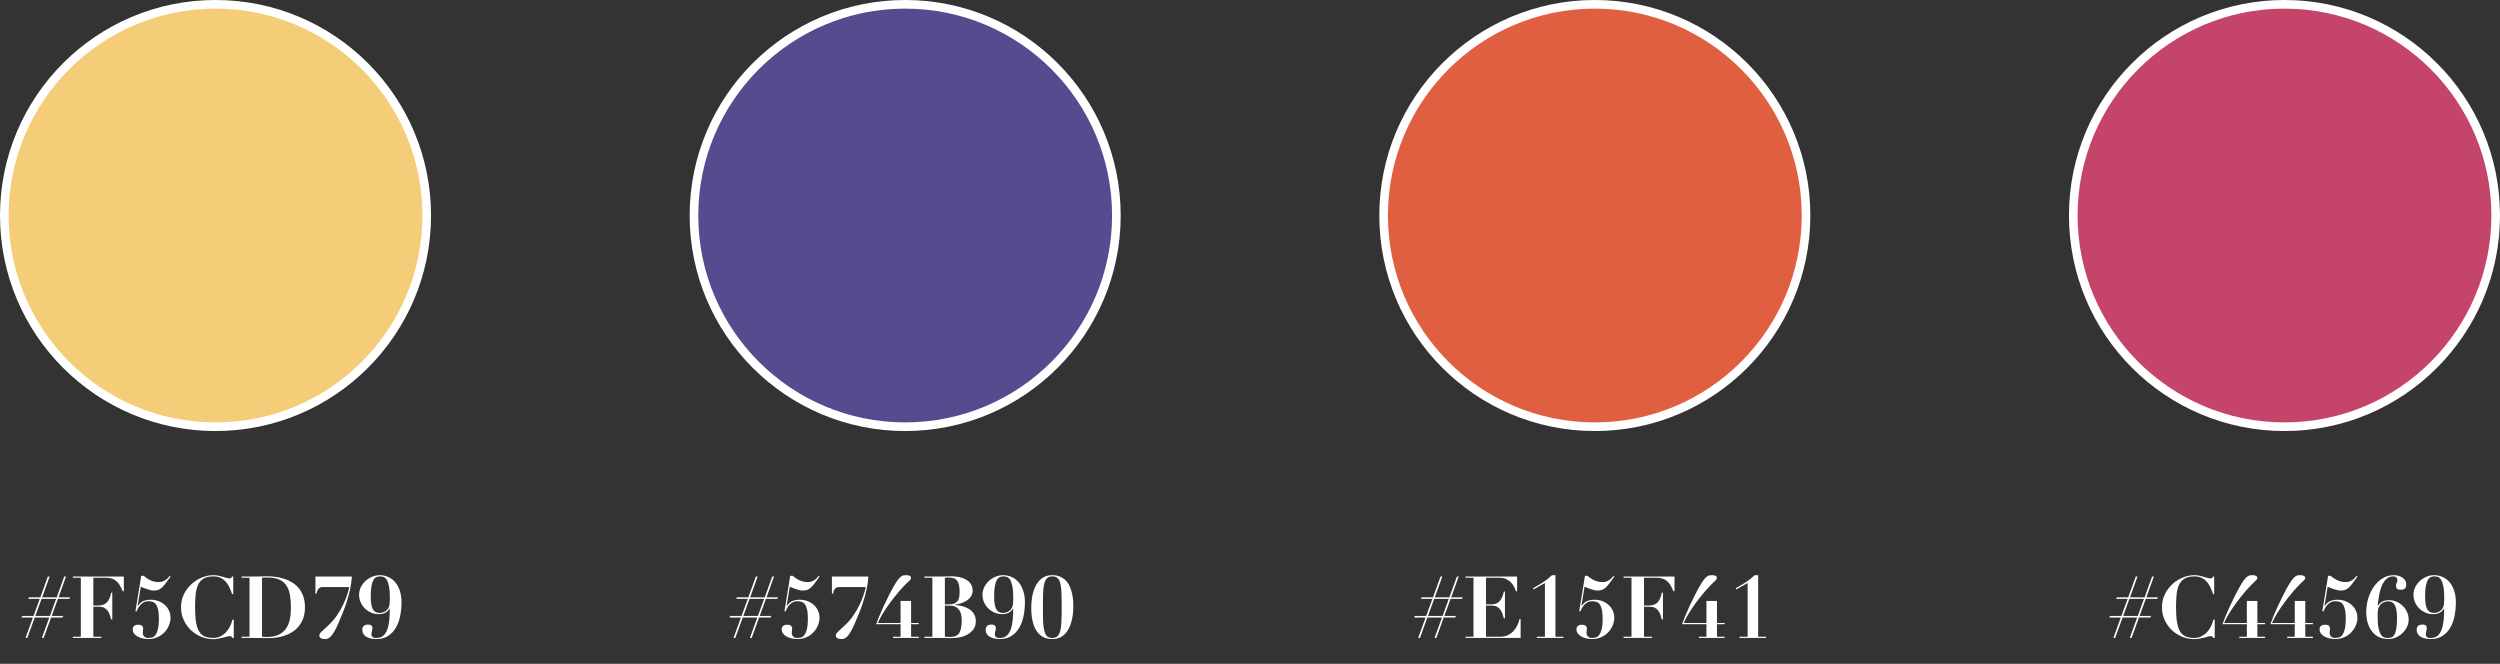 <svg width="580" height="154" viewBox="0 0 580 154" fill="none" xmlns="http://www.w3.org/2000/svg">
<rect x="0" y="0" width="580" height="154" fill="#333333" stroke="none"/>
<circle cx="50" cy="50" r="49" fill="#F5CD79" stroke="white" stroke-width="2"/>
<circle cx="210" cy="50" r="49" fill="#574B90" stroke="white" stroke-width="2"/>
<circle cx="370" cy="50" r="49" fill="#E15F41" stroke="white" stroke-width="2"/>
<circle cx="530" cy="50" r="49" fill="#C44569" stroke="white" stroke-width="2"/>
<path d="M8.197 142.9L9.637 138.94H13.017L11.577 142.9H8.197ZM6.337 148L8.057 143.26H11.437L9.717 148H10.137L11.857 143.26H14.517L14.657 142.9H11.997L13.437 138.94H16.097L16.237 138.58H13.577L15.317 133.76H14.897L13.157 138.58H9.777L11.517 133.76H11.097L9.357 138.58H6.697L6.557 138.94H9.217L7.777 142.9H5.117L4.997 143.26H7.637L5.917 148H6.337ZM18.75 134.04V147.72H16.91V148H23.51V147.72H21.65V140.76H22.99C23.457 140.76 23.843 140.84 24.15 141C24.47 141.16 24.737 141.38 24.95 141.66C25.163 141.927 25.33 142.24 25.45 142.6C25.583 142.96 25.697 143.333 25.79 143.72H26.05V137.5H25.79C25.697 137.953 25.577 138.367 25.43 138.74C25.283 139.1 25.097 139.413 24.87 139.68C24.643 139.933 24.357 140.133 24.01 140.28C23.677 140.413 23.263 140.48 22.77 140.48H21.65V134.04H24.67C25.203 134.04 25.663 134.113 26.05 134.26C26.45 134.407 26.797 134.62 27.09 134.9C27.383 135.167 27.637 135.493 27.85 135.88C28.077 136.267 28.283 136.7 28.47 137.18H28.73V133.76H16.91V134.04H18.75ZM32.761 133.58L31.421 141.84H31.681C31.775 141.64 31.888 141.407 32.021 141.14C32.168 140.86 32.348 140.6 32.561 140.36C32.775 140.12 33.035 139.913 33.341 139.74C33.648 139.567 34.021 139.48 34.461 139.48C34.795 139.48 35.101 139.527 35.381 139.62C35.675 139.7 35.928 139.88 36.141 140.16C36.368 140.44 36.541 140.847 36.661 141.38C36.795 141.9 36.861 142.6 36.861 143.48C36.861 144.6 36.775 145.467 36.601 146.08C36.441 146.693 36.235 147.14 35.981 147.42C35.741 147.7 35.468 147.867 35.161 147.92C34.868 147.973 34.588 148 34.321 148C34.215 148 34.088 147.987 33.941 147.96C33.808 147.92 33.681 147.853 33.561 147.76C33.441 147.667 33.335 147.54 33.241 147.38C33.161 147.22 33.121 147.013 33.121 146.76C33.121 146.72 33.128 146.66 33.141 146.58C33.155 146.487 33.161 146.393 33.161 146.3C33.175 146.193 33.188 146.1 33.201 146.02C33.215 145.927 33.221 145.86 33.221 145.82C33.221 145.593 33.141 145.393 32.981 145.22C32.835 145.033 32.508 144.94 32.001 144.94C31.935 144.94 31.835 144.947 31.701 144.96C31.568 144.973 31.428 145.02 31.281 145.1C31.148 145.167 31.028 145.273 30.921 145.42C30.828 145.567 30.781 145.78 30.781 146.06C30.781 146.353 30.868 146.633 31.041 146.9C31.228 147.167 31.481 147.4 31.801 147.6C32.135 147.8 32.521 147.96 32.961 148.08C33.415 148.2 33.901 148.26 34.421 148.26C35.248 148.26 35.975 148.107 36.601 147.8C37.241 147.493 37.781 147.1 38.221 146.62C38.661 146.14 38.995 145.607 39.221 145.02C39.448 144.433 39.561 143.867 39.561 143.32C39.561 142.693 39.435 142.127 39.181 141.62C38.941 141.1 38.608 140.66 38.181 140.3C37.768 139.927 37.281 139.64 36.721 139.44C36.175 139.24 35.588 139.14 34.961 139.14C34.521 139.14 34.148 139.18 33.841 139.26C33.535 139.327 33.268 139.427 33.041 139.56C32.815 139.68 32.621 139.827 32.461 140C32.301 140.16 32.141 140.34 31.981 140.54L31.941 140.5L32.661 136.12C32.861 136.2 33.088 136.293 33.341 136.4C33.595 136.493 33.855 136.587 34.121 136.68C34.401 136.773 34.675 136.853 34.941 136.92C35.221 136.973 35.475 137 35.701 137C36.088 137 36.421 136.953 36.701 136.86C36.995 136.753 37.281 136.573 37.561 136.32C37.841 136.067 38.135 135.733 38.441 135.32C38.761 134.907 39.141 134.387 39.581 133.76L39.321 133.64C39.081 133.987 38.828 134.253 38.561 134.44C38.308 134.627 38.061 134.767 37.821 134.86C37.595 134.953 37.381 135.007 37.181 135.02C36.995 135.033 36.855 135.04 36.761 135.04C36.348 135.04 35.955 134.987 35.581 134.88C35.221 134.76 34.888 134.62 34.581 134.46C34.288 134.3 34.035 134.14 33.821 133.98C33.608 133.807 33.455 133.673 33.361 133.58H32.761ZM54.115 137.84V133.76H53.795C53.755 133.947 53.688 134.067 53.595 134.12C53.501 134.16 53.361 134.18 53.175 134.18C53.001 134.18 52.788 134.14 52.535 134.06C52.281 133.98 51.995 133.9 51.675 133.82C51.368 133.727 51.028 133.64 50.655 133.56C50.295 133.48 49.901 133.44 49.475 133.44C48.621 133.44 47.748 133.62 46.855 133.98C45.975 134.327 45.175 134.827 44.455 135.48C43.735 136.133 43.141 136.92 42.675 137.84C42.221 138.76 41.995 139.787 41.995 140.92C41.995 141.96 42.201 142.927 42.615 143.82C43.028 144.713 43.575 145.493 44.255 146.16C44.948 146.813 45.748 147.333 46.655 147.72C47.561 148.093 48.501 148.28 49.475 148.28C49.901 148.28 50.308 148.24 50.695 148.16C51.081 148.093 51.435 148.02 51.755 147.94C52.088 147.847 52.381 147.767 52.635 147.7C52.888 147.62 53.095 147.58 53.255 147.58C53.441 147.58 53.581 147.613 53.675 147.68C53.768 147.733 53.848 147.84 53.915 148H54.235V143.76H53.915C53.795 144.307 53.608 144.833 53.355 145.34C53.101 145.847 52.788 146.3 52.415 146.7C52.041 147.087 51.608 147.4 51.115 147.64C50.635 147.88 50.095 148 49.495 148C48.748 148 48.101 147.893 47.555 147.68C47.021 147.467 46.581 147.093 46.235 146.56C45.901 146.027 45.655 145.307 45.495 144.4C45.335 143.493 45.255 142.347 45.255 140.96C45.255 139.907 45.295 138.94 45.375 138.06C45.455 137.167 45.635 136.4 45.915 135.76C46.208 135.12 46.635 134.62 47.195 134.26C47.755 133.9 48.521 133.72 49.495 133.72C50.215 133.72 50.815 133.853 51.295 134.12C51.788 134.373 52.195 134.707 52.515 135.12C52.848 135.52 53.115 135.967 53.315 136.46C53.528 136.94 53.708 137.4 53.855 137.84H54.115ZM60.788 147.72V134.04C60.922 134.013 61.095 134 61.308 134C61.522 133.987 61.761 133.98 62.028 133.98C63.188 133.98 64.121 134.147 64.828 134.48C65.548 134.813 66.102 135.293 66.488 135.92C66.888 136.533 67.155 137.28 67.288 138.16C67.421 139.027 67.488 140 67.488 141.08C67.488 141.52 67.468 141.993 67.428 142.5C67.388 142.993 67.302 143.493 67.168 144C67.048 144.493 66.862 144.967 66.608 145.42C66.368 145.873 66.035 146.28 65.608 146.64C65.195 146.987 64.681 147.267 64.068 147.48C63.455 147.68 62.715 147.78 61.848 147.78C61.528 147.78 61.175 147.76 60.788 147.72ZM57.888 134.04V147.72H56.048V148H57.888C58.648 148 59.401 148.007 60.148 148.02C60.908 148.033 61.668 148.04 62.428 148.04C62.948 148.04 63.508 148 64.108 147.92C64.722 147.84 65.335 147.7 65.948 147.5C66.575 147.287 67.175 147.007 67.748 146.66C68.322 146.313 68.828 145.873 69.268 145.34C69.722 144.807 70.082 144.173 70.348 143.44C70.615 142.707 70.748 141.853 70.748 140.88C70.748 139.893 70.615 139.033 70.348 138.3C70.082 137.567 69.722 136.933 69.268 136.4C68.815 135.867 68.295 135.427 67.708 135.08C67.121 134.733 66.501 134.46 65.848 134.26C65.195 134.047 64.535 133.9 63.868 133.82C63.202 133.74 62.568 133.7 61.968 133.7C61.288 133.7 60.608 133.713 59.928 133.74C59.248 133.753 58.568 133.76 57.888 133.76H56.048V134.04H57.888ZM73.177 133.76V137.72H73.457C73.47 137.573 73.504 137.413 73.557 137.24C73.61 137.053 73.683 136.887 73.777 136.74C73.883 136.58 74.017 136.453 74.177 136.36C74.35 136.253 74.557 136.2 74.797 136.2H81.017C80.924 136.707 80.757 137.327 80.517 138.06C80.277 138.78 79.963 139.547 79.577 140.36C79.19 141.16 78.717 141.967 78.157 142.78C77.61 143.593 76.97 144.34 76.237 145.02L74.497 146.64C74.377 146.76 74.277 146.887 74.197 147.02C74.13 147.14 74.097 147.293 74.097 147.48C74.097 147.787 74.237 147.993 74.517 148.1C74.797 148.207 75.097 148.26 75.417 148.26C75.79 148.26 76.13 148.147 76.437 147.92C76.757 147.68 77.07 147.313 77.377 146.82C77.697 146.327 78.03 145.687 78.377 144.9C78.724 144.113 79.117 143.173 79.557 142.08C79.89 141.253 80.183 140.433 80.437 139.62C80.704 138.793 80.924 138.013 81.097 137.28C81.27 136.533 81.397 135.86 81.477 135.26C81.57 134.647 81.617 134.147 81.617 133.76H73.177ZM86.01 138.34C86.01 137.327 86.07 136.52 86.19 135.92C86.31 135.307 86.47 134.84 86.67 134.52C86.87 134.187 87.097 133.973 87.35 133.88C87.617 133.773 87.89 133.72 88.17 133.72C88.41 133.72 88.663 133.76 88.93 133.84C89.197 133.907 89.443 134.107 89.67 134.44C89.897 134.76 90.083 135.26 90.23 135.94C90.377 136.62 90.45 137.573 90.45 138.8C90.45 139.133 90.437 139.453 90.41 139.76C90.397 140.053 90.377 140.26 90.35 140.38C90.23 140.953 89.957 141.4 89.53 141.72C89.117 142.04 88.61 142.2 88.01 142.2C87.33 142.2 86.823 141.907 86.49 141.32C86.17 140.72 86.01 139.727 86.01 138.34ZM83.31 137.98C83.31 138.607 83.43 139.193 83.67 139.74C83.923 140.287 84.257 140.767 84.67 141.18C85.097 141.58 85.583 141.9 86.13 142.14C86.677 142.367 87.257 142.48 87.87 142.48C88.27 142.48 88.61 142.44 88.89 142.36C89.183 142.267 89.423 142.153 89.61 142.02C89.81 141.887 89.97 141.747 90.09 141.6C90.21 141.44 90.31 141.3 90.39 141.18H90.43C90.43 142.153 90.39 143.06 90.31 143.9C90.23 144.727 90.077 145.447 89.85 146.06C89.623 146.66 89.317 147.133 88.93 147.48C88.543 147.827 88.037 148 87.41 148C87.29 148 87.157 148 87.01 148C86.863 147.987 86.723 147.953 86.59 147.9C86.47 147.833 86.37 147.74 86.29 147.62C86.21 147.5 86.17 147.327 86.17 147.1C86.17 147.02 86.183 146.92 86.21 146.8C86.237 146.68 86.263 146.553 86.29 146.42C86.317 146.287 86.343 146.16 86.37 146.04C86.397 145.907 86.41 145.8 86.41 145.72C86.41 145.533 86.377 145.387 86.31 145.28C86.243 145.173 86.157 145.093 86.05 145.04C85.943 144.973 85.83 144.933 85.71 144.92C85.59 144.907 85.477 144.9 85.37 144.9C84.957 144.9 84.63 145 84.39 145.2C84.163 145.4 84.05 145.713 84.05 146.14C84.05 146.327 84.09 146.547 84.17 146.8C84.263 147.04 84.43 147.273 84.67 147.5C84.91 147.713 85.243 147.893 85.67 148.04C86.11 148.187 86.67 148.26 87.35 148.26C88.377 148.26 89.25 148.033 89.97 147.58C90.703 147.127 91.303 146.513 91.77 145.74C92.25 144.967 92.597 144.067 92.81 143.04C93.037 142 93.15 140.893 93.15 139.72C93.15 138.72 93.017 137.833 92.75 137.06C92.497 136.273 92.143 135.613 91.69 135.08C91.237 134.547 90.697 134.14 90.07 133.86C89.457 133.58 88.797 133.44 88.09 133.44C87.49 133.44 86.903 133.56 86.33 133.8C85.757 134.04 85.243 134.367 84.79 134.78C84.35 135.193 83.99 135.673 83.71 136.22C83.443 136.767 83.31 137.353 83.31 137.98Z" fill="white"/>
<path d="M172.454 142.9L173.894 138.94H177.274L175.834 142.9H172.454ZM170.594 148L172.314 143.26H175.694L173.974 148H174.394L176.114 143.26H178.774L178.914 142.9H176.254L177.694 138.94H180.354L180.494 138.58H177.834L179.574 133.76H179.154L177.414 138.58H174.034L175.774 133.76H175.354L173.614 138.58H170.954L170.814 138.94H173.474L172.034 142.9H169.374L169.254 143.26H171.894L170.174 148H170.594ZM183.328 133.58L181.988 141.84H182.248C182.341 141.64 182.454 141.407 182.588 141.14C182.734 140.86 182.914 140.6 183.128 140.36C183.341 140.12 183.601 139.913 183.908 139.74C184.214 139.567 184.588 139.48 185.028 139.48C185.361 139.48 185.668 139.527 185.948 139.62C186.241 139.7 186.494 139.88 186.708 140.16C186.934 140.44 187.108 140.847 187.228 141.38C187.361 141.9 187.428 142.6 187.428 143.48C187.428 144.6 187.341 145.467 187.168 146.08C187.008 146.693 186.801 147.14 186.548 147.42C186.308 147.7 186.034 147.867 185.728 147.92C185.434 147.973 185.154 148 184.888 148C184.781 148 184.654 147.987 184.508 147.96C184.374 147.92 184.248 147.853 184.128 147.76C184.008 147.667 183.901 147.54 183.808 147.38C183.728 147.22 183.688 147.013 183.688 146.76C183.688 146.72 183.694 146.66 183.708 146.58C183.721 146.487 183.728 146.393 183.728 146.3C183.741 146.193 183.754 146.1 183.768 146.02C183.781 145.927 183.788 145.86 183.788 145.82C183.788 145.593 183.708 145.393 183.548 145.22C183.401 145.033 183.074 144.94 182.568 144.94C182.501 144.94 182.401 144.947 182.268 144.96C182.134 144.973 181.994 145.02 181.848 145.1C181.714 145.167 181.594 145.273 181.488 145.42C181.394 145.567 181.348 145.78 181.348 146.06C181.348 146.353 181.434 146.633 181.608 146.9C181.794 147.167 182.048 147.4 182.368 147.6C182.701 147.8 183.088 147.96 183.528 148.08C183.981 148.2 184.468 148.26 184.988 148.26C185.814 148.26 186.541 148.107 187.168 147.8C187.808 147.493 188.348 147.1 188.788 146.62C189.228 146.14 189.561 145.607 189.788 145.02C190.014 144.433 190.128 143.867 190.128 143.32C190.128 142.693 190.001 142.127 189.748 141.62C189.508 141.1 189.174 140.66 188.748 140.3C188.334 139.927 187.848 139.64 187.288 139.44C186.741 139.24 186.154 139.14 185.528 139.14C185.088 139.14 184.714 139.18 184.408 139.26C184.101 139.327 183.834 139.427 183.608 139.56C183.381 139.68 183.188 139.827 183.028 140C182.868 140.16 182.708 140.34 182.548 140.54L182.508 140.5L183.228 136.12C183.428 136.2 183.654 136.293 183.908 136.4C184.161 136.493 184.421 136.587 184.688 136.68C184.968 136.773 185.241 136.853 185.508 136.92C185.788 136.973 186.041 137 186.268 137C186.654 137 186.988 136.953 187.268 136.86C187.561 136.753 187.848 136.573 188.128 136.32C188.408 136.067 188.701 135.733 189.008 135.32C189.328 134.907 189.708 134.387 190.148 133.76L189.888 133.64C189.648 133.987 189.394 134.253 189.128 134.44C188.874 134.627 188.628 134.767 188.388 134.86C188.161 134.953 187.948 135.007 187.748 135.02C187.561 135.033 187.421 135.04 187.328 135.04C186.914 135.04 186.521 134.987 186.148 134.88C185.788 134.76 185.454 134.62 185.148 134.46C184.854 134.3 184.601 134.14 184.388 133.98C184.174 133.807 184.021 133.673 183.928 133.58H183.328ZM193.001 133.76V137.72H193.281C193.294 137.573 193.328 137.413 193.381 137.24C193.434 137.053 193.508 136.887 193.601 136.74C193.708 136.58 193.841 136.453 194.001 136.36C194.174 136.253 194.381 136.2 194.621 136.2H200.841C200.748 136.707 200.581 137.327 200.341 138.06C200.101 138.78 199.788 139.547 199.401 140.36C199.014 141.16 198.541 141.967 197.981 142.78C197.434 143.593 196.794 144.34 196.061 145.02L194.321 146.64C194.201 146.76 194.101 146.887 194.021 147.02C193.954 147.14 193.921 147.293 193.921 147.48C193.921 147.787 194.061 147.993 194.341 148.1C194.621 148.207 194.921 148.26 195.241 148.26C195.614 148.26 195.954 148.147 196.261 147.92C196.581 147.68 196.894 147.313 197.201 146.82C197.521 146.327 197.854 145.687 198.201 144.9C198.548 144.113 198.941 143.173 199.381 142.08C199.714 141.253 200.008 140.433 200.261 139.62C200.528 138.793 200.748 138.013 200.921 137.28C201.094 136.533 201.221 135.86 201.301 135.26C201.394 134.647 201.441 134.147 201.441 133.76H193.001ZM208.934 139.42V144.54H203.654C203.934 143.9 204.274 143.24 204.674 142.56C205.088 141.88 205.521 141.213 205.974 140.56C206.441 139.893 206.914 139.26 207.394 138.66C207.874 138.047 208.334 137.487 208.774 136.98C209.228 136.46 209.641 136.013 210.014 135.64C210.388 135.253 210.694 134.96 210.934 134.76C211.054 134.653 211.154 134.553 211.234 134.46C211.314 134.353 211.354 134.227 211.354 134.08C211.354 133.933 211.314 133.82 211.234 133.74C211.168 133.66 211.074 133.6 210.954 133.56C210.848 133.507 210.728 133.473 210.594 133.46C210.461 133.447 210.334 133.44 210.214 133.44C210.014 133.44 209.828 133.453 209.654 133.48C209.481 133.507 209.294 133.587 209.094 133.72C208.894 133.853 208.674 134.067 208.434 134.36C208.194 134.653 207.914 135.067 207.594 135.6C207.181 136.293 206.748 137.087 206.294 137.98C205.854 138.86 205.428 139.74 205.014 140.62C204.614 141.5 204.254 142.32 203.934 143.08C203.628 143.827 203.408 144.407 203.274 144.82H208.934V147.72H207.174V148H213.154V147.72H211.374V144.82H213.154V144.54H211.374V139.42H208.934ZM219.208 140.22V134.04C219.354 134.027 219.501 134.013 219.648 134C219.794 133.987 219.941 133.98 220.088 133.98C220.594 133.98 221.008 134.047 221.328 134.18C221.661 134.313 221.921 134.52 222.108 134.8C222.294 135.067 222.428 135.413 222.508 135.84C222.588 136.253 222.628 136.753 222.628 137.34C222.628 137.7 222.601 138.053 222.548 138.4C222.508 138.747 222.401 139.06 222.228 139.34C222.054 139.607 221.794 139.82 221.448 139.98C221.101 140.14 220.628 140.22 220.028 140.22H219.208ZM219.208 147.72V140.5H220.368C221.034 140.5 221.548 140.64 221.908 140.92C222.281 141.187 222.554 141.507 222.728 141.88C222.914 142.253 223.028 142.633 223.068 143.02C223.108 143.393 223.128 143.693 223.128 143.92C223.128 144.733 223.061 145.393 222.928 145.9C222.808 146.393 222.628 146.78 222.388 147.06C222.148 147.34 221.854 147.533 221.508 147.64C221.174 147.733 220.794 147.78 220.368 147.78C219.954 147.78 219.568 147.76 219.208 147.72ZM216.308 134.04V147.72H214.468V148H217.488C218.048 148 218.601 148.007 219.148 148.02C219.708 148.033 220.268 148.04 220.828 148.04C221.334 148.04 221.908 147.987 222.548 147.88C223.188 147.76 223.788 147.553 224.348 147.26C224.921 146.967 225.401 146.567 225.788 146.06C226.188 145.553 226.388 144.913 226.388 144.14C226.388 143.433 226.234 142.847 225.928 142.38C225.621 141.913 225.234 141.54 224.768 141.26C224.301 140.967 223.788 140.753 223.228 140.62C222.668 140.487 222.128 140.4 221.608 140.36V140.28C221.928 140.24 222.314 140.153 222.768 140.02C223.234 139.887 223.681 139.693 224.108 139.44C224.534 139.187 224.894 138.867 225.188 138.48C225.494 138.08 225.648 137.593 225.648 137.02C225.648 136.38 225.494 135.847 225.188 135.42C224.881 134.993 224.488 134.653 224.008 134.4C223.541 134.147 223.021 133.967 222.448 133.86C221.874 133.753 221.328 133.7 220.808 133.7C220.248 133.7 219.694 133.713 219.148 133.74C218.601 133.753 218.048 133.76 217.488 133.76H214.468V134.04H216.308ZM230.639 138.34C230.639 137.327 230.699 136.52 230.819 135.92C230.939 135.307 231.099 134.84 231.299 134.52C231.499 134.187 231.726 133.973 231.979 133.88C232.246 133.773 232.519 133.72 232.799 133.72C233.039 133.72 233.292 133.76 233.559 133.84C233.826 133.907 234.072 134.107 234.299 134.44C234.526 134.76 234.712 135.26 234.859 135.94C235.006 136.62 235.079 137.573 235.079 138.8C235.079 139.133 235.066 139.453 235.039 139.76C235.026 140.053 235.006 140.26 234.979 140.38C234.859 140.953 234.586 141.4 234.159 141.72C233.746 142.04 233.239 142.2 232.639 142.2C231.959 142.2 231.452 141.907 231.119 141.32C230.799 140.72 230.639 139.727 230.639 138.34ZM227.939 137.98C227.939 138.607 228.059 139.193 228.299 139.74C228.552 140.287 228.886 140.767 229.299 141.18C229.726 141.58 230.212 141.9 230.759 142.14C231.306 142.367 231.886 142.48 232.499 142.48C232.899 142.48 233.239 142.44 233.519 142.36C233.812 142.267 234.052 142.153 234.239 142.02C234.439 141.887 234.599 141.747 234.719 141.6C234.839 141.44 234.939 141.3 235.019 141.18H235.059C235.059 142.153 235.019 143.06 234.939 143.9C234.859 144.727 234.706 145.447 234.479 146.06C234.252 146.66 233.946 147.133 233.559 147.48C233.172 147.827 232.666 148 232.039 148C231.919 148 231.786 148 231.639 148C231.492 147.987 231.352 147.953 231.219 147.9C231.099 147.833 230.999 147.74 230.919 147.62C230.839 147.5 230.799 147.327 230.799 147.1C230.799 147.02 230.812 146.92 230.839 146.8C230.866 146.68 230.892 146.553 230.919 146.42C230.946 146.287 230.972 146.16 230.999 146.04C231.026 145.907 231.039 145.8 231.039 145.72C231.039 145.533 231.006 145.387 230.939 145.28C230.872 145.173 230.786 145.093 230.679 145.04C230.572 144.973 230.459 144.933 230.339 144.92C230.219 144.907 230.106 144.9 229.999 144.9C229.586 144.9 229.259 145 229.019 145.2C228.792 145.4 228.679 145.713 228.679 146.14C228.679 146.327 228.719 146.547 228.799 146.8C228.892 147.04 229.059 147.273 229.299 147.5C229.539 147.713 229.872 147.893 230.299 148.04C230.739 148.187 231.299 148.26 231.979 148.26C233.006 148.26 233.879 148.033 234.599 147.58C235.332 147.127 235.932 146.513 236.399 145.74C236.879 144.967 237.226 144.067 237.439 143.04C237.666 142 237.779 140.893 237.779 139.72C237.779 138.72 237.646 137.833 237.379 137.06C237.126 136.273 236.772 135.613 236.319 135.08C235.866 134.547 235.326 134.14 234.699 133.86C234.086 133.58 233.426 133.44 232.719 133.44C232.119 133.44 231.532 133.56 230.959 133.8C230.386 134.04 229.872 134.367 229.419 134.78C228.979 135.193 228.619 135.673 228.339 136.22C228.072 136.767 227.939 137.353 227.939 137.98ZM241.952 140.86C241.952 139.593 241.966 138.513 241.992 137.62C242.032 136.713 242.126 135.973 242.272 135.4C242.419 134.827 242.632 134.407 242.912 134.14C243.206 133.86 243.612 133.72 244.132 133.72C244.652 133.72 245.052 133.847 245.332 134.1C245.626 134.34 245.846 134.747 245.992 135.32C246.139 135.88 246.226 136.613 246.252 137.52C246.292 138.427 246.312 139.54 246.312 140.86C246.312 142.113 246.292 143.193 246.252 144.1C246.226 145.007 246.139 145.747 245.992 146.32C245.846 146.893 245.626 147.32 245.332 147.6C245.052 147.867 244.652 148 244.132 148C243.612 148 243.206 147.867 242.912 147.6C242.632 147.32 242.419 146.893 242.272 146.32C242.126 145.747 242.032 145.007 241.992 144.1C241.966 143.193 241.952 142.113 241.952 140.86ZM239.252 140.86C239.252 141.113 239.259 141.473 239.272 141.94C239.286 142.407 239.339 142.913 239.432 143.46C239.526 144.007 239.666 144.567 239.852 145.14C240.052 145.7 240.332 146.213 240.692 146.68C241.052 147.147 241.512 147.527 242.072 147.82C242.632 148.113 243.319 148.26 244.132 148.26C244.866 148.26 245.492 148.127 246.012 147.86C246.546 147.58 246.992 147.22 247.352 146.78C247.712 146.327 247.999 145.827 248.212 145.28C248.439 144.733 248.606 144.187 248.712 143.64C248.832 143.08 248.912 142.56 248.952 142.08C248.992 141.587 249.012 141.18 249.012 140.86C249.012 140.607 249.006 140.253 248.992 139.8C248.979 139.333 248.926 138.827 248.832 138.28C248.739 137.72 248.592 137.153 248.392 136.58C248.206 136.007 247.932 135.493 247.572 135.04C247.212 134.573 246.752 134.193 246.192 133.9C245.632 133.593 244.946 133.44 244.132 133.44C243.399 133.44 242.766 133.58 242.232 133.86C241.712 134.14 241.272 134.5 240.912 134.94C240.552 135.38 240.259 135.88 240.032 136.44C239.819 136.987 239.652 137.54 239.532 138.1C239.426 138.647 239.352 139.167 239.312 139.66C239.272 140.14 239.252 140.54 239.252 140.86Z" fill="white"/>
<path d="M331.294 142.9L332.734 138.94H336.114L334.674 142.9H331.294ZM329.434 148L331.154 143.26H334.534L332.814 148H333.234L334.954 143.26H337.614L337.754 142.9H335.094L336.534 138.94H339.194L339.334 138.58H336.674L338.414 133.76H337.994L336.254 138.58H332.874L334.614 133.76H334.194L332.454 138.58H329.794L329.654 138.94H332.314L330.874 142.9H328.214L328.094 143.26H330.734L329.014 148H329.434ZM340.008 133.76V134.04H341.848V147.72H340.008V148H352.788V143.62H352.528C352.394 144.193 352.201 144.733 351.948 145.24C351.694 145.733 351.374 146.167 350.988 146.54C350.614 146.913 350.181 147.207 349.688 147.42C349.194 147.62 348.641 147.72 348.028 147.72H344.748V140.5H346.088C346.554 140.5 346.941 140.58 347.248 140.74C347.568 140.9 347.834 141.12 348.048 141.4C348.261 141.667 348.428 141.98 348.548 142.34C348.681 142.7 348.794 143.073 348.888 143.46H349.148V137.24H348.888C348.794 137.693 348.674 138.107 348.528 138.48C348.381 138.84 348.194 139.153 347.968 139.42C347.741 139.673 347.454 139.873 347.108 140.02C346.774 140.153 346.361 140.22 345.868 140.22H344.748V134.04H347.928C348.581 134.04 349.134 134.167 349.588 134.42C350.041 134.66 350.408 134.947 350.688 135.28C350.981 135.613 351.208 135.96 351.368 136.32C351.528 136.667 351.641 136.953 351.708 137.18H351.968V133.76H340.008ZM362.701 148V147.72H360.861V133.44H360.061C359.661 133.813 359.295 134.133 358.961 134.4C358.628 134.653 358.295 134.887 357.961 135.1C357.641 135.313 357.295 135.527 356.921 135.74C356.548 135.953 356.121 136.2 355.641 136.48L355.801 136.74C356.228 136.5 356.661 136.253 357.101 136C357.541 135.747 357.981 135.5 358.421 135.26V147.72H356.541V148H362.701ZM367.714 133.58L366.374 141.84H366.634C366.728 141.64 366.841 141.407 366.974 141.14C367.121 140.86 367.301 140.6 367.514 140.36C367.728 140.12 367.988 139.913 368.294 139.74C368.601 139.567 368.974 139.48 369.414 139.48C369.748 139.48 370.054 139.527 370.334 139.62C370.628 139.7 370.881 139.88 371.094 140.16C371.321 140.44 371.494 140.847 371.614 141.38C371.748 141.9 371.814 142.6 371.814 143.48C371.814 144.6 371.728 145.467 371.554 146.08C371.394 146.693 371.188 147.14 370.934 147.42C370.694 147.7 370.421 147.867 370.114 147.92C369.821 147.973 369.541 148 369.274 148C369.168 148 369.041 147.987 368.894 147.96C368.761 147.92 368.634 147.853 368.514 147.76C368.394 147.667 368.288 147.54 368.194 147.38C368.114 147.22 368.074 147.013 368.074 146.76C368.074 146.72 368.081 146.66 368.094 146.58C368.108 146.487 368.114 146.393 368.114 146.3C368.128 146.193 368.141 146.1 368.154 146.02C368.168 145.927 368.174 145.86 368.174 145.82C368.174 145.593 368.094 145.393 367.934 145.22C367.788 145.033 367.461 144.94 366.954 144.94C366.888 144.94 366.788 144.947 366.654 144.96C366.521 144.973 366.381 145.02 366.234 145.1C366.101 145.167 365.981 145.273 365.874 145.42C365.781 145.567 365.734 145.78 365.734 146.06C365.734 146.353 365.821 146.633 365.994 146.9C366.181 147.167 366.434 147.4 366.754 147.6C367.088 147.8 367.474 147.96 367.914 148.08C368.368 148.2 368.854 148.26 369.374 148.26C370.201 148.26 370.928 148.107 371.554 147.8C372.194 147.493 372.734 147.1 373.174 146.62C373.614 146.14 373.948 145.607 374.174 145.02C374.401 144.433 374.514 143.867 374.514 143.32C374.514 142.693 374.388 142.127 374.134 141.62C373.894 141.1 373.561 140.66 373.134 140.3C372.721 139.927 372.234 139.64 371.674 139.44C371.128 139.24 370.541 139.14 369.914 139.14C369.474 139.14 369.101 139.18 368.794 139.26C368.488 139.327 368.221 139.427 367.994 139.56C367.768 139.68 367.574 139.827 367.414 140C367.254 140.16 367.094 140.34 366.934 140.54L366.894 140.5L367.614 136.12C367.814 136.2 368.041 136.293 368.294 136.4C368.548 136.493 368.808 136.587 369.074 136.68C369.354 136.773 369.628 136.853 369.894 136.92C370.174 136.973 370.428 137 370.654 137C371.041 137 371.374 136.953 371.654 136.86C371.948 136.753 372.234 136.573 372.514 136.32C372.794 136.067 373.088 135.733 373.394 135.32C373.714 134.907 374.094 134.387 374.534 133.76L374.274 133.64C374.034 133.987 373.781 134.253 373.514 134.44C373.261 134.627 373.014 134.767 372.774 134.86C372.548 134.953 372.334 135.007 372.134 135.02C371.948 135.033 371.808 135.04 371.714 135.04C371.301 135.04 370.908 134.987 370.534 134.88C370.174 134.76 369.841 134.62 369.534 134.46C369.241 134.3 368.988 134.14 368.774 133.98C368.561 133.807 368.408 133.673 368.314 133.58H367.714ZM378.508 134.04V147.72H376.668V148H383.268V147.72H381.408V140.76H382.748C383.214 140.76 383.601 140.84 383.908 141C384.228 141.16 384.494 141.38 384.708 141.66C384.921 141.927 385.088 142.24 385.208 142.6C385.341 142.96 385.454 143.333 385.548 143.72H385.808V137.5H385.548C385.454 137.953 385.334 138.367 385.188 138.74C385.041 139.1 384.854 139.413 384.628 139.68C384.401 139.933 384.114 140.133 383.768 140.28C383.434 140.413 383.021 140.48 382.528 140.48H381.408V134.04H384.428C384.961 134.04 385.421 134.113 385.808 134.26C386.208 134.407 386.554 134.62 386.848 134.9C387.141 135.167 387.394 135.493 387.608 135.88C387.834 136.267 388.041 136.7 388.228 137.18H388.488V133.76H376.668V134.04H378.508ZM395.899 139.42V144.54H390.619C390.899 143.9 391.239 143.24 391.639 142.56C392.052 141.88 392.486 141.213 392.939 140.56C393.406 139.893 393.879 139.26 394.359 138.66C394.839 138.047 395.299 137.487 395.739 136.98C396.192 136.46 396.606 136.013 396.979 135.64C397.352 135.253 397.659 134.96 397.899 134.76C398.019 134.653 398.119 134.553 398.199 134.46C398.279 134.353 398.319 134.227 398.319 134.08C398.319 133.933 398.279 133.82 398.199 133.74C398.132 133.66 398.039 133.6 397.919 133.56C397.812 133.507 397.692 133.473 397.559 133.46C397.426 133.447 397.299 133.44 397.179 133.44C396.979 133.44 396.792 133.453 396.619 133.48C396.446 133.507 396.259 133.587 396.059 133.72C395.859 133.853 395.639 134.067 395.399 134.36C395.159 134.653 394.879 135.067 394.559 135.6C394.146 136.293 393.712 137.087 393.259 137.98C392.819 138.86 392.392 139.74 391.979 140.62C391.579 141.5 391.219 142.32 390.899 143.08C390.592 143.827 390.372 144.407 390.239 144.82H395.899V147.72H394.139V148H400.119V147.72H398.339V144.82H400.119V144.54H398.339V139.42H395.899ZM409.732 148V147.72H407.892V133.44H407.092C406.692 133.813 406.326 134.133 405.992 134.4C405.659 134.653 405.326 134.887 404.992 135.1C404.672 135.313 404.326 135.527 403.952 135.74C403.579 135.953 403.152 136.2 402.672 136.48L402.832 136.74C403.259 136.5 403.692 136.253 404.132 136C404.572 135.747 405.012 135.5 405.452 135.26V147.72H403.572V148H409.732Z" fill="white"/>
<path d="M492.583 142.9L494.023 138.94H497.403L495.963 142.9H492.583ZM490.723 148L492.443 143.26H495.823L494.103 148H494.523L496.243 143.26H498.903L499.043 142.9H496.383L497.823 138.94H500.483L500.623 138.58H497.963L499.703 133.76H499.283L497.543 138.58H494.163L495.903 133.76H495.483L493.743 138.58H491.083L490.943 138.94H493.603L492.163 142.9H489.503L489.383 143.26H492.023L490.303 148H490.723ZM513.697 137.84V133.76H513.377C513.337 133.947 513.27 134.067 513.177 134.12C513.083 134.16 512.943 134.18 512.757 134.18C512.583 134.18 512.37 134.14 512.117 134.06C511.863 133.98 511.577 133.9 511.257 133.82C510.95 133.727 510.61 133.64 510.237 133.56C509.877 133.48 509.483 133.44 509.057 133.44C508.203 133.44 507.33 133.62 506.437 133.98C505.557 134.327 504.757 134.827 504.037 135.48C503.317 136.133 502.723 136.92 502.257 137.84C501.803 138.76 501.577 139.787 501.577 140.92C501.577 141.96 501.783 142.927 502.197 143.82C502.61 144.713 503.157 145.493 503.837 146.16C504.53 146.813 505.33 147.333 506.237 147.72C507.143 148.093 508.083 148.28 509.057 148.28C509.483 148.28 509.89 148.24 510.277 148.16C510.663 148.093 511.017 148.02 511.337 147.94C511.67 147.847 511.963 147.767 512.217 147.7C512.47 147.62 512.677 147.58 512.837 147.58C513.023 147.58 513.163 147.613 513.257 147.68C513.35 147.733 513.43 147.84 513.497 148H513.817V143.76H513.497C513.377 144.307 513.19 144.833 512.937 145.34C512.683 145.847 512.37 146.3 511.997 146.7C511.623 147.087 511.19 147.4 510.697 147.64C510.217 147.88 509.677 148 509.077 148C508.33 148 507.683 147.893 507.137 147.68C506.603 147.467 506.163 147.093 505.817 146.56C505.483 146.027 505.237 145.307 505.077 144.4C504.917 143.493 504.837 142.347 504.837 140.96C504.837 139.907 504.877 138.94 504.957 138.06C505.037 137.167 505.217 136.4 505.497 135.76C505.79 135.12 506.217 134.62 506.777 134.26C507.337 133.9 508.103 133.72 509.077 133.72C509.797 133.72 510.397 133.853 510.877 134.12C511.37 134.373 511.777 134.707 512.097 135.12C512.43 135.52 512.697 135.967 512.897 136.46C513.11 136.94 513.29 137.4 513.437 137.84H513.697ZM521.27 139.42V144.54H515.99C516.27 143.9 516.61 143.24 517.01 142.56C517.424 141.88 517.857 141.213 518.31 140.56C518.777 139.893 519.25 139.26 519.73 138.66C520.21 138.047 520.67 137.487 521.11 136.98C521.564 136.46 521.977 136.013 522.35 135.64C522.724 135.253 523.03 134.96 523.27 134.76C523.39 134.653 523.49 134.553 523.57 134.46C523.65 134.353 523.69 134.227 523.69 134.08C523.69 133.933 523.65 133.82 523.57 133.74C523.504 133.66 523.41 133.6 523.29 133.56C523.184 133.507 523.064 133.473 522.93 133.46C522.797 133.447 522.67 133.44 522.55 133.44C522.35 133.44 522.164 133.453 521.99 133.48C521.817 133.507 521.63 133.587 521.43 133.72C521.23 133.853 521.01 134.067 520.77 134.36C520.53 134.653 520.25 135.067 519.93 135.6C519.517 136.293 519.084 137.087 518.63 137.98C518.19 138.86 517.764 139.74 517.35 140.62C516.95 141.5 516.59 142.32 516.27 143.08C515.964 143.827 515.744 144.407 515.61 144.82H521.27V147.72H519.51V148H525.49V147.72H523.71V144.82H525.49V144.54H523.71V139.42H521.27ZM532.384 139.42V144.54H527.104C527.384 143.9 527.724 143.24 528.124 142.56C528.537 141.88 528.97 141.213 529.424 140.56C529.89 139.893 530.364 139.26 530.844 138.66C531.324 138.047 531.784 137.487 532.224 136.98C532.677 136.46 533.09 136.013 533.464 135.64C533.837 135.253 534.144 134.96 534.384 134.76C534.504 134.653 534.604 134.553 534.684 134.46C534.764 134.353 534.804 134.227 534.804 134.08C534.804 133.933 534.764 133.82 534.684 133.74C534.617 133.66 534.524 133.6 534.404 133.56C534.297 133.507 534.177 133.473 534.044 133.46C533.91 133.447 533.784 133.44 533.664 133.44C533.464 133.44 533.277 133.453 533.104 133.48C532.93 133.507 532.744 133.587 532.544 133.72C532.344 133.853 532.124 134.067 531.884 134.36C531.644 134.653 531.364 135.067 531.044 135.6C530.63 136.293 530.197 137.087 529.744 137.98C529.304 138.86 528.877 139.74 528.464 140.62C528.064 141.5 527.704 142.32 527.384 143.08C527.077 143.827 526.857 144.407 526.724 144.82H532.384V147.72H530.624V148H536.604V147.72H534.824V144.82H536.604V144.54H534.824V139.42H532.384ZM540.117 133.58L538.777 141.84H539.037C539.13 141.64 539.243 141.407 539.377 141.14C539.523 140.86 539.703 140.6 539.917 140.36C540.13 140.12 540.39 139.913 540.697 139.74C541.003 139.567 541.377 139.48 541.817 139.48C542.15 139.48 542.457 139.527 542.737 139.62C543.03 139.7 543.283 139.88 543.497 140.16C543.723 140.44 543.897 140.847 544.017 141.38C544.15 141.9 544.217 142.6 544.217 143.48C544.217 144.6 544.13 145.467 543.957 146.08C543.797 146.693 543.59 147.14 543.337 147.42C543.097 147.7 542.823 147.867 542.517 147.92C542.223 147.973 541.943 148 541.677 148C541.57 148 541.443 147.987 541.297 147.96C541.163 147.92 541.037 147.853 540.917 147.76C540.797 147.667 540.69 147.54 540.597 147.38C540.517 147.22 540.477 147.013 540.477 146.76C540.477 146.72 540.483 146.66 540.497 146.58C540.51 146.487 540.517 146.393 540.517 146.3C540.53 146.193 540.543 146.1 540.557 146.02C540.57 145.927 540.577 145.86 540.577 145.82C540.577 145.593 540.497 145.393 540.337 145.22C540.19 145.033 539.863 144.94 539.357 144.94C539.29 144.94 539.19 144.947 539.057 144.96C538.923 144.973 538.783 145.02 538.637 145.1C538.503 145.167 538.383 145.273 538.277 145.42C538.183 145.567 538.137 145.78 538.137 146.06C538.137 146.353 538.223 146.633 538.397 146.9C538.583 147.167 538.837 147.4 539.157 147.6C539.49 147.8 539.877 147.96 540.317 148.08C540.77 148.2 541.257 148.26 541.777 148.26C542.603 148.26 543.33 148.107 543.957 147.8C544.597 147.493 545.137 147.1 545.577 146.62C546.017 146.14 546.35 145.607 546.577 145.02C546.803 144.433 546.917 143.867 546.917 143.32C546.917 142.693 546.79 142.127 546.537 141.62C546.297 141.1 545.963 140.66 545.537 140.3C545.123 139.927 544.637 139.64 544.077 139.44C543.53 139.24 542.943 139.14 542.317 139.14C541.877 139.14 541.503 139.18 541.197 139.26C540.89 139.327 540.623 139.427 540.397 139.56C540.17 139.68 539.977 139.827 539.817 140C539.657 140.16 539.497 140.34 539.337 140.54L539.297 140.5L540.017 136.12C540.217 136.2 540.443 136.293 540.697 136.4C540.95 136.493 541.21 136.587 541.477 136.68C541.757 136.773 542.03 136.853 542.297 136.92C542.577 136.973 542.83 137 543.057 137C543.443 137 543.777 136.953 544.057 136.86C544.35 136.753 544.637 136.573 544.917 136.32C545.197 136.067 545.49 135.733 545.797 135.32C546.117 134.907 546.497 134.387 546.937 133.76L546.677 133.64C546.437 133.987 546.183 134.253 545.917 134.44C545.663 134.627 545.417 134.767 545.177 134.86C544.95 134.953 544.737 135.007 544.537 135.02C544.35 135.033 544.21 135.04 544.117 135.04C543.703 135.04 543.31 134.987 542.937 134.88C542.577 134.76 542.243 134.62 541.937 134.46C541.643 134.3 541.39 134.14 541.177 133.98C540.963 133.807 540.81 133.673 540.717 133.58H540.117ZM556.11 143.38C556.11 144.447 556.05 145.287 555.93 145.9C555.823 146.513 555.67 146.98 555.47 147.3C555.283 147.607 555.057 147.8 554.79 147.88C554.537 147.96 554.257 148 553.95 148C553.71 148 553.45 147.967 553.17 147.9C552.903 147.82 552.65 147.62 552.41 147.3C552.183 146.967 551.99 146.46 551.83 145.78C551.683 145.087 551.61 144.133 551.61 142.92C551.61 142.52 551.617 142.187 551.63 141.92C551.657 141.653 551.69 141.433 551.73 141.26C551.783 141.073 551.843 140.92 551.91 140.8C551.977 140.68 552.057 140.56 552.15 140.44C552.457 140.04 552.79 139.787 553.15 139.68C553.523 139.573 553.843 139.52 554.11 139.52C554.843 139.52 555.357 139.847 555.65 140.5C555.957 141.14 556.11 142.1 556.11 143.38ZM548.97 142C548.97 143 549.097 143.893 549.35 144.68C549.617 145.453 549.977 146.107 550.43 146.64C550.883 147.173 551.417 147.58 552.03 147.86C552.657 148.127 553.323 148.26 554.03 148.26C554.63 148.26 555.217 148.147 555.79 147.92C556.363 147.68 556.87 147.353 557.31 146.94C557.763 146.527 558.123 146.047 558.39 145.5C558.67 144.953 558.81 144.367 558.81 143.74C558.81 143.113 558.683 142.527 558.43 141.98C558.19 141.433 557.857 140.96 557.43 140.56C557.017 140.147 556.537 139.827 555.99 139.6C555.443 139.36 554.863 139.24 554.25 139.24C553.85 139.24 553.503 139.287 553.21 139.38C552.93 139.46 552.69 139.567 552.49 139.7C552.29 139.833 552.123 139.98 551.99 140.14C551.87 140.287 551.763 140.42 551.67 140.54L551.63 140.5C551.67 140.1 551.717 139.66 551.77 139.18C551.837 138.687 551.923 138.193 552.03 137.7C552.15 137.193 552.29 136.7 552.45 136.22C552.623 135.74 552.837 135.32 553.09 134.96C553.343 134.587 553.643 134.287 553.99 134.06C554.35 133.833 554.77 133.72 555.25 133.72C555.477 133.72 555.65 133.76 555.77 133.84C555.903 133.907 555.997 133.987 556.05 134.08C556.117 134.173 556.157 134.267 556.17 134.36C556.197 134.453 556.21 134.52 556.21 134.56C556.21 134.747 556.15 134.967 556.03 135.22C555.923 135.46 555.87 135.7 555.87 135.94C555.87 136.207 555.95 136.42 556.11 136.58C556.27 136.74 556.583 136.82 557.05 136.82C557.85 136.82 558.25 136.427 558.25 135.64C558.25 135.253 558.163 134.927 557.99 134.66C557.83 134.38 557.61 134.153 557.33 133.98C557.063 133.793 556.757 133.66 556.41 133.58C556.063 133.487 555.71 133.44 555.35 133.44C554.443 133.44 553.597 133.673 552.81 134.14C552.037 134.607 551.363 135.233 550.79 136.02C550.23 136.807 549.783 137.72 549.45 138.76C549.13 139.787 548.97 140.867 548.97 142ZM562.623 138.34C562.623 137.327 562.683 136.52 562.803 135.92C562.923 135.307 563.083 134.84 563.283 134.52C563.483 134.187 563.71 133.973 563.963 133.88C564.23 133.773 564.503 133.72 564.783 133.72C565.023 133.72 565.277 133.76 565.543 133.84C565.81 133.907 566.057 134.107 566.283 134.44C566.51 134.76 566.697 135.26 566.843 135.94C566.99 136.62 567.063 137.573 567.063 138.8C567.063 139.133 567.05 139.453 567.023 139.76C567.01 140.053 566.99 140.26 566.963 140.38C566.843 140.953 566.57 141.4 566.143 141.72C565.73 142.04 565.223 142.2 564.623 142.2C563.943 142.2 563.437 141.907 563.103 141.32C562.783 140.72 562.623 139.727 562.623 138.34ZM559.923 137.98C559.923 138.607 560.043 139.193 560.283 139.74C560.537 140.287 560.87 140.767 561.283 141.18C561.71 141.58 562.197 141.9 562.743 142.14C563.29 142.367 563.87 142.48 564.483 142.48C564.883 142.48 565.223 142.44 565.503 142.36C565.797 142.267 566.037 142.153 566.223 142.02C566.423 141.887 566.583 141.747 566.703 141.6C566.823 141.44 566.923 141.3 567.003 141.18H567.043C567.043 142.153 567.003 143.06 566.923 143.9C566.843 144.727 566.69 145.447 566.463 146.06C566.237 146.66 565.93 147.133 565.543 147.48C565.157 147.827 564.65 148 564.023 148C563.903 148 563.77 148 563.623 148C563.477 147.987 563.337 147.953 563.203 147.9C563.083 147.833 562.983 147.74 562.903 147.62C562.823 147.5 562.783 147.327 562.783 147.1C562.783 147.02 562.797 146.92 562.823 146.8C562.85 146.68 562.877 146.553 562.903 146.42C562.93 146.287 562.957 146.16 562.983 146.04C563.01 145.907 563.023 145.8 563.023 145.72C563.023 145.533 562.99 145.387 562.923 145.28C562.857 145.173 562.77 145.093 562.663 145.04C562.557 144.973 562.443 144.933 562.323 144.92C562.203 144.907 562.09 144.9 561.983 144.9C561.57 144.9 561.243 145 561.003 145.2C560.777 145.4 560.663 145.713 560.663 146.14C560.663 146.327 560.703 146.547 560.783 146.8C560.877 147.04 561.043 147.273 561.283 147.5C561.523 147.713 561.857 147.893 562.283 148.04C562.723 148.187 563.283 148.26 563.963 148.26C564.99 148.26 565.863 148.033 566.583 147.58C567.317 147.127 567.917 146.513 568.383 145.74C568.863 144.967 569.21 144.067 569.423 143.04C569.65 142 569.763 140.893 569.763 139.72C569.763 138.72 569.63 137.833 569.363 137.06C569.11 136.273 568.757 135.613 568.303 135.08C567.85 134.547 567.31 134.14 566.683 133.86C566.07 133.58 565.41 133.44 564.703 133.44C564.103 133.44 563.517 133.56 562.943 133.8C562.37 134.04 561.857 134.367 561.403 134.78C560.963 135.193 560.603 135.673 560.323 136.22C560.057 136.767 559.923 137.353 559.923 137.98Z" fill="white"/>
</svg>
